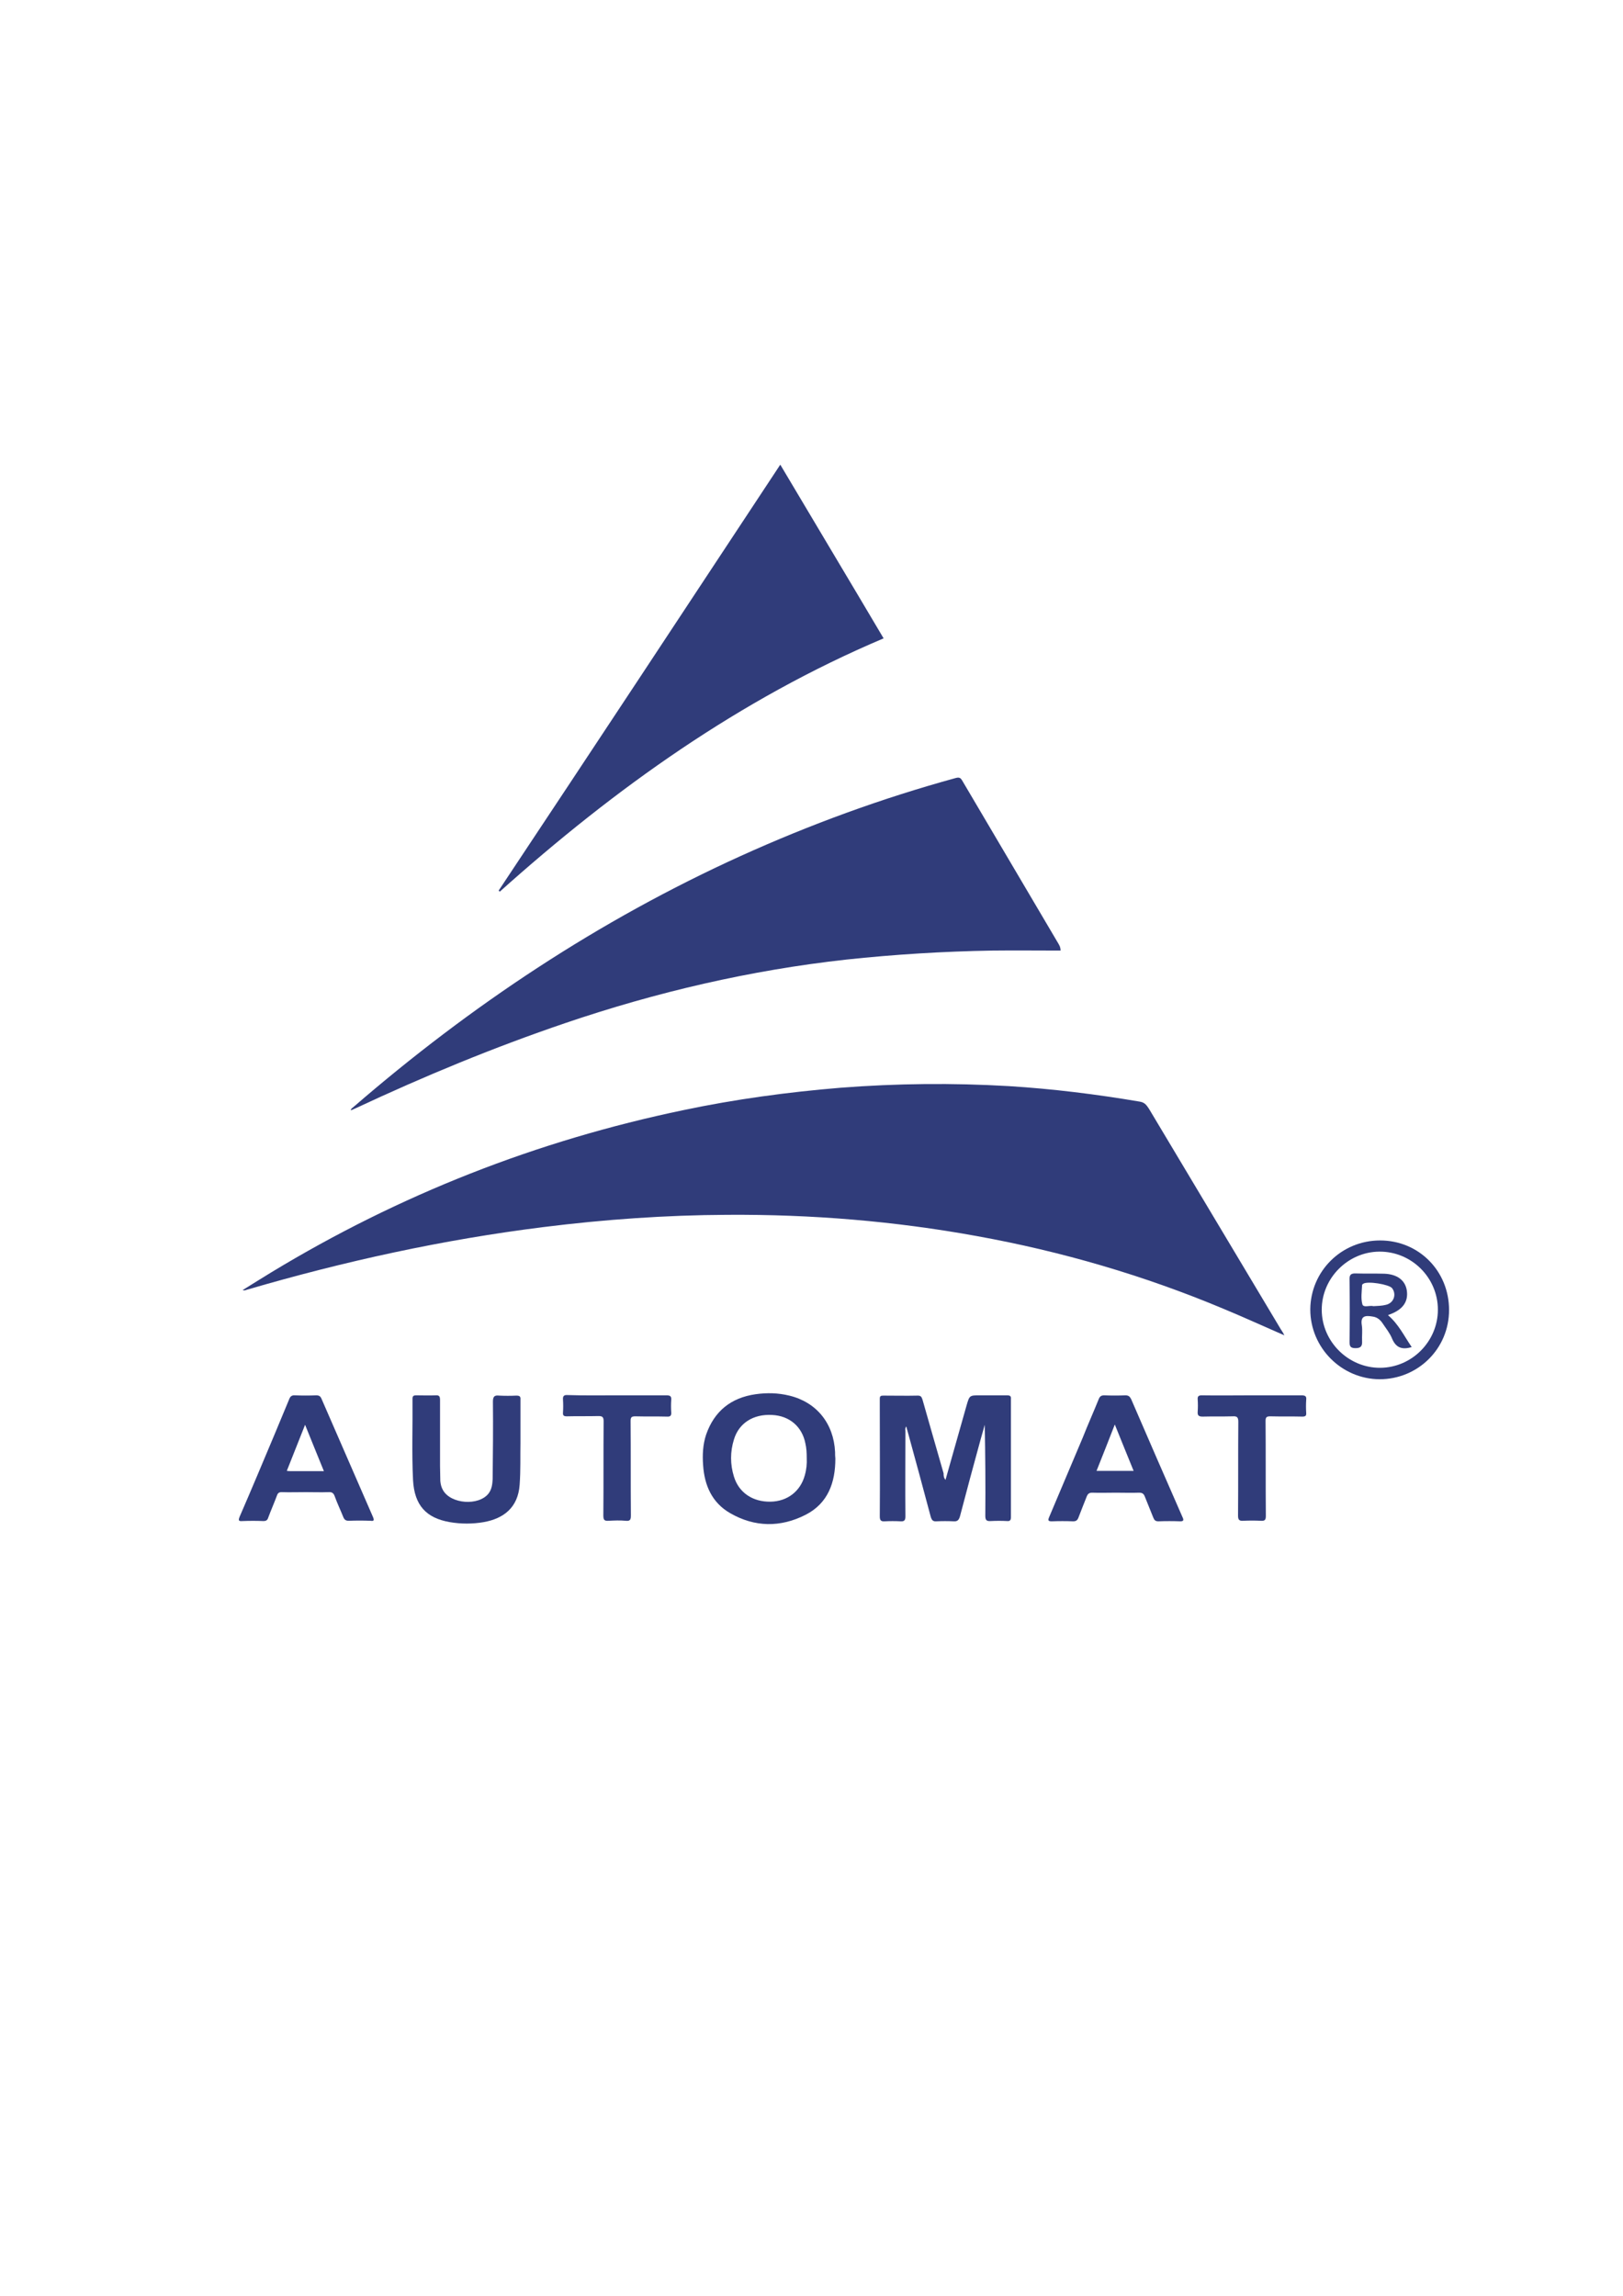 <?xml version="1.0" encoding="utf-8"?>
<!-- Generator: Adobe Illustrator 21.0.0, SVG Export Plug-In . SVG Version: 6.00 Build 0)  -->
<svg version="1.1" id="Layer_1" xmlns="http://www.w3.org/2000/svg" xmlns:xlink="http://www.w3.org/1999/xlink" x="0px" y="0px"
	 viewBox="0 0 595.3 841.9" style="enable-background:new 0 0 595.3 841.9;" xml:space="preserve">
<style type="text/css">
	.st0{fill:#303C7A;}
</style>
<path class="st0" d="M471.1,489.7c-7.6-3.3-15-6.7-22.5-9.8c-29.1-12.2-59.3-21-90.3-26.6c-30.2-5.5-60.7-8-91.5-7.8
	c-22.6,0.1-45.1,1.7-67.5,4.5c-36.8,4.6-72.9,12.5-108.5,22.9c-0.5,0.1-1,0.5-1.8,0.2c3.6-2.2,7-4.4,10.5-6.5
	c47-28.5,97.4-48.3,151.2-59.5c19-4,38.2-6.6,57.6-8.2c20.6-1.6,41.1-1.8,61.7-0.6c16.1,1,32.2,3,48.1,5.7c1.9,0.3,2.6,1.5,3.5,2.9
	c16.1,26.9,32.1,53.7,48.2,80.6C470.3,488.2,470.7,488.9,471.1,489.7z"/>
<path class="st0" d="M389,348.6c-8.4,0-16.8-0.1-25.1,0c-17.9,0.3-35.7,1.4-53.5,3.3c-35.2,3.9-69.6,11.9-103.1,23.3
	c-26.2,8.9-51.8,19.5-76.8,31.2c-0.6,0.3-1.2,0.5-1.8,0.8c0-0.7,0.6-0.9,0.9-1.2c43.1-37.3,90.1-68.5,142.1-92.1
	c25.6-11.6,51.9-21.2,78.9-28.6c1.2-0.3,1.7-0.1,2.3,0.9c11.8,20,23.6,40,35.4,60C388.6,346.8,389,347.3,389,348.6z"/>
<path class="st0" d="M286.2,170.4c12.7,21.4,25.3,42.4,37.9,63.7c-52.7,22.3-98.5,55-140.8,92.9c-0.1-0.1-0.2-0.3-0.4-0.4
	C217.4,274.7,251.7,222.7,286.2,170.4z"/>
<path class="st0" d="M346.8,542.7c2.6-9.1,5.1-18.1,7.7-27.2c1.1-3.8,1.1-3.8,4.9-3.8c3.3,0,6.6,0,10,0c1.1,0,1.5,0.3,1.4,1.4
	c0,14.4,0,28.9,0,43.3c0,1.1-0.4,1.5-1.4,1.4c-2-0.1-4-0.1-6,0c-1.5,0.1-2-0.3-2-1.9c0.1-11.1,0-22.2-0.2-33.4
	c-0.5,1.8-1,3.5-1.5,5.3c-2.6,9.4-5.1,18.8-7.6,28.3c-0.4,1.3-0.9,1.9-2.3,1.8c-2.1-0.1-4.2-0.1-6.3,0c-1.3,0.1-1.7-0.4-2.1-1.6
	c-2.8-10.5-5.6-20.9-8.5-31.4c-0.2-0.6-0.3-1.1-0.5-1.8c-0.5,0.7-0.3,1.3-0.3,1.9c0,10.4-0.1,20.8,0,31.1c0,1.4-0.4,1.9-1.8,1.8
	c-1.9-0.1-3.9-0.1-5.8,0c-1.4,0.1-1.8-0.4-1.8-1.8c0.1-13.1,0-26.2,0-39.3c0-1.3,0-2.5,0-3.8c0-1,0.3-1.2,1.3-1.2
	c4.2,0,8.5,0.1,12.7,0c1.3,0,1.4,0.8,1.7,1.6c2.6,9,5.1,18,7.7,26.9C346.1,541,346.1,541.9,346.8,542.7z"/>
<path class="st0" d="M190.9,529.3c-0.1,4.5,0.1,9.8-0.3,15.2c-0.6,8.4-5.9,12.4-13.2,13.7c-4.1,0.7-8.3,0.7-12.4,0
	c-8.7-1.5-13-6.2-13.5-15.4c-0.5-9.9-0.1-19.9-0.2-29.9c0-1,0.5-1.2,1.3-1.2c2.4,0,4.8,0.1,7.2,0c1.3-0.1,1.6,0.4,1.6,1.7
	c0,8,0,16.1,0,24.1c0,1.9,0.1,3.7,0.1,5.6c0.1,1.2,0.4,2.4,1,3.4c2.9,5.1,13.1,5.8,16.7,1.2c1.2-1.6,1.4-3.4,1.5-5.3
	c0.1-9.5,0.2-19,0.1-28.4c0-1.9,0.6-2.4,2.3-2.2c2.1,0.1,4.2,0.1,6.3,0c1.2,0,1.6,0.3,1.5,1.5C190.9,518.3,190.9,523.4,190.9,529.3z
	"/>
<path class="st0" d="M459.2,511.7c6,0,12.1,0,18.1,0c1.3,0,2,0.2,1.8,1.7c-0.1,1.6-0.1,3.1,0,4.7c0.1,1.1-0.3,1.4-1.4,1.4
	c-3.9-0.1-7.8,0-11.8-0.1c-1.4,0-1.7,0.4-1.7,1.7c0.1,11.6,0,23.2,0.1,34.8c0,1.4-0.3,1.9-1.8,1.8c-2.2-0.1-4.3-0.1-6.5,0
	c-1.5,0.1-1.9-0.4-1.9-1.9c0.1-11.5,0-22.9,0.1-34.4c0-1.7-0.5-2.1-2.1-2c-3.7,0.1-7.4,0-11,0.1c-1.5,0-1.9-0.5-1.8-1.8
	c0.1-1.5,0.1-3,0-4.5c-0.1-1.2,0.4-1.5,1.5-1.5C447,511.8,453.1,511.7,459.2,511.7z"/>
<path class="st0" d="M226.4,511.7c6,0,12.1,0,18.1,0c1.4,0,1.8,0.4,1.7,1.7c-0.1,1.5-0.1,3,0,4.5c0.1,1.2-0.3,1.7-1.6,1.6
	c-3.9-0.1-7.7,0-11.6-0.1c-1.4,0-1.7,0.4-1.7,1.7c0.1,11.5,0,23.1,0.1,34.6c0,1.5-0.2,2.2-1.9,2c-2.1-0.2-4.2-0.1-6.3,0
	c-1.5,0.1-1.9-0.3-1.9-1.9c0.1-11.5,0-23.1,0.1-34.6c0-1.5-0.4-1.9-1.9-1.9c-3.9,0.1-7.7,0-11.6,0.1c-1.1,0-1.5-0.3-1.4-1.4
	c0.1-1.6,0.1-3.1,0-4.7c-0.1-1.3,0.3-1.8,1.7-1.7C214.2,511.8,220.3,511.7,226.4,511.7z"/>
<path class="st0" d="M306.3,532.5c-0.5-10.5-6.8-18.3-16.8-20.7c-4.1-1-8.2-1.1-12.4-0.5c-9,1.3-15.1,6.2-18.1,14.8
	c-1.2,3.6-1.4,7.5-1.1,11.3c0.5,7.4,3.3,13.7,9.9,17.5c9,5.2,18.5,5.3,27.7,0.6c8.2-4.2,10.9-11.8,10.9-20.6
	C306.3,534.1,306.3,533.3,306.3,532.5z M295.9,534.7c0.1,2.1-0.1,4.2-0.7,6.3c-1.6,5.9-6.4,9.6-12.6,9.7c-6.5,0.1-11.6-3.3-13.4-9.2
	c-1.4-4.5-1.4-9.1,0-13.6c1.8-6,7.1-9.4,14-9c6.4,0.3,11,4.3,12.2,10.4C295.8,531,295.9,532.8,295.9,534.7z"/>
<path class="st0" d="M136.8,556.3c-6.3-14.5-12.6-28.9-18.9-43.4c-0.4-0.9-0.9-1.2-1.9-1.2c-2.6,0.1-5.2,0.1-7.8,0
	c-1.3-0.1-1.8,0.5-2.2,1.6c-1.7,4.2-3.5,8.3-5.2,12.5c-4.3,10.2-8.5,20.3-12.9,30.4c-0.6,1.5-0.3,1.7,1.1,1.6c2.5-0.1,5.1-0.1,7.6,0
	c1,0,1.5-0.3,1.8-1.3c1-2.7,2.2-5.4,3.2-8.1c0.3-0.9,0.8-1.2,1.7-1.2c3,0.1,5.9,0,8.9,0c2.8,0,5.6,0.1,8.3,0
	c1.3-0.1,1.9,0.4,2.3,1.6c0.9,2.5,2.1,5,3.1,7.5c0.4,1,0.9,1.4,2,1.4c2.7-0.1,5.3-0.1,8,0C137.2,557.9,137.3,557.5,136.8,556.3z
	 M106.7,539.5c-0.4,0-0.8,0-1.5-0.1c2.2-5.6,4.4-11.1,6.7-16.9c2.4,5.9,4.6,11.4,6.9,17C114.6,539.5,110.6,539.5,106.7,539.5z"/>
<path class="st0" d="M433.7,556.3c-6.3-14.4-12.6-28.8-18.8-43.2c-0.5-1-1-1.4-2.1-1.4c-2.6,0.1-5.2,0.1-7.8,0c-1.1,0-1.6,0.4-2,1.4
	c-1.9,4.7-4,9.4-5.9,14.2c-4.1,9.7-8.2,19.4-12.3,29.1c-0.5,1.2-0.3,1.5,1,1.5c2.6-0.1,5.2-0.1,7.8,0c1,0,1.5-0.3,1.9-1.2
	c1-2.7,2.1-5.3,3.1-7.9c0.4-1,0.9-1.4,2-1.4c2.9,0.1,5.8,0,8.7,0c2.8,0,5.7,0.1,8.5,0c1.2,0,1.7,0.4,2.1,1.4c1,2.6,2.1,5.1,3.1,7.7
	c0.4,1,0.8,1.4,1.9,1.4c2.7-0.1,5.3-0.1,8,0C434.1,557.9,434.3,557.5,433.7,556.3z M402.2,539.4c2.2-5.6,4.4-11,6.7-17
	c2.4,5.9,4.6,11.4,6.9,17C411.2,539.4,406.8,539.4,402.2,539.4z"/>
<path class="st0" d="M506.2,454.9c-14.2,0-25.5,11.3-25.6,25.3c0,14,11.4,25.5,25.4,25.6c14.1,0,25.5-11.2,25.5-25.4
	C531.5,466.1,520.4,454.9,506.2,454.9z M506.3,501.6c-11.7,0.1-21.5-9.6-21.5-21.3c0-11.6,9.6-21.2,21.1-21.3
	c11.8-0.1,21.5,9.5,21.5,21.3C527.4,491.9,517.9,501.5,506.3,501.6z"/>
<path class="st0" d="M509.1,482.3c0.4-0.2,0.7-0.3,1-0.4c4.6-1.8,6.5-4.7,5.9-8.7c-0.6-3.7-3.5-5.9-8.2-6.1c-3.5-0.1-7,0-10.5-0.1
	c-2.1-0.1-2.4,0.8-2.3,2.6c0.1,7.5,0.1,14.9,0,22.4c0,1.6,0.2,2.4,2.2,2.4c2,0,2.5-0.8,2.4-2.6c-0.1-1.9,0.2-3.9-0.1-5.8
	c-0.6-3.6,1.5-3.6,3.9-3.2c1.7,0.2,2.9,1.2,3.8,2.6c1.2,1.8,2.6,3.5,3.4,5.5c1.4,3.3,3.6,4.2,7.2,3.1
	C515,489.9,512.9,485.5,509.1,482.3z M503.8,479c-1.5-0.4-3.7,0.7-4.1-0.7c-0.6-2.2-0.2-4.7-0.1-7c0-0.2,0.2-0.4,0.4-0.5
	c1.5-1.1,9.5,0.2,10.6,1.6c1.7,2.2,0.7,5.4-2.2,6.1C506.9,478.9,505.3,478.9,503.8,479z"/>
</svg>
